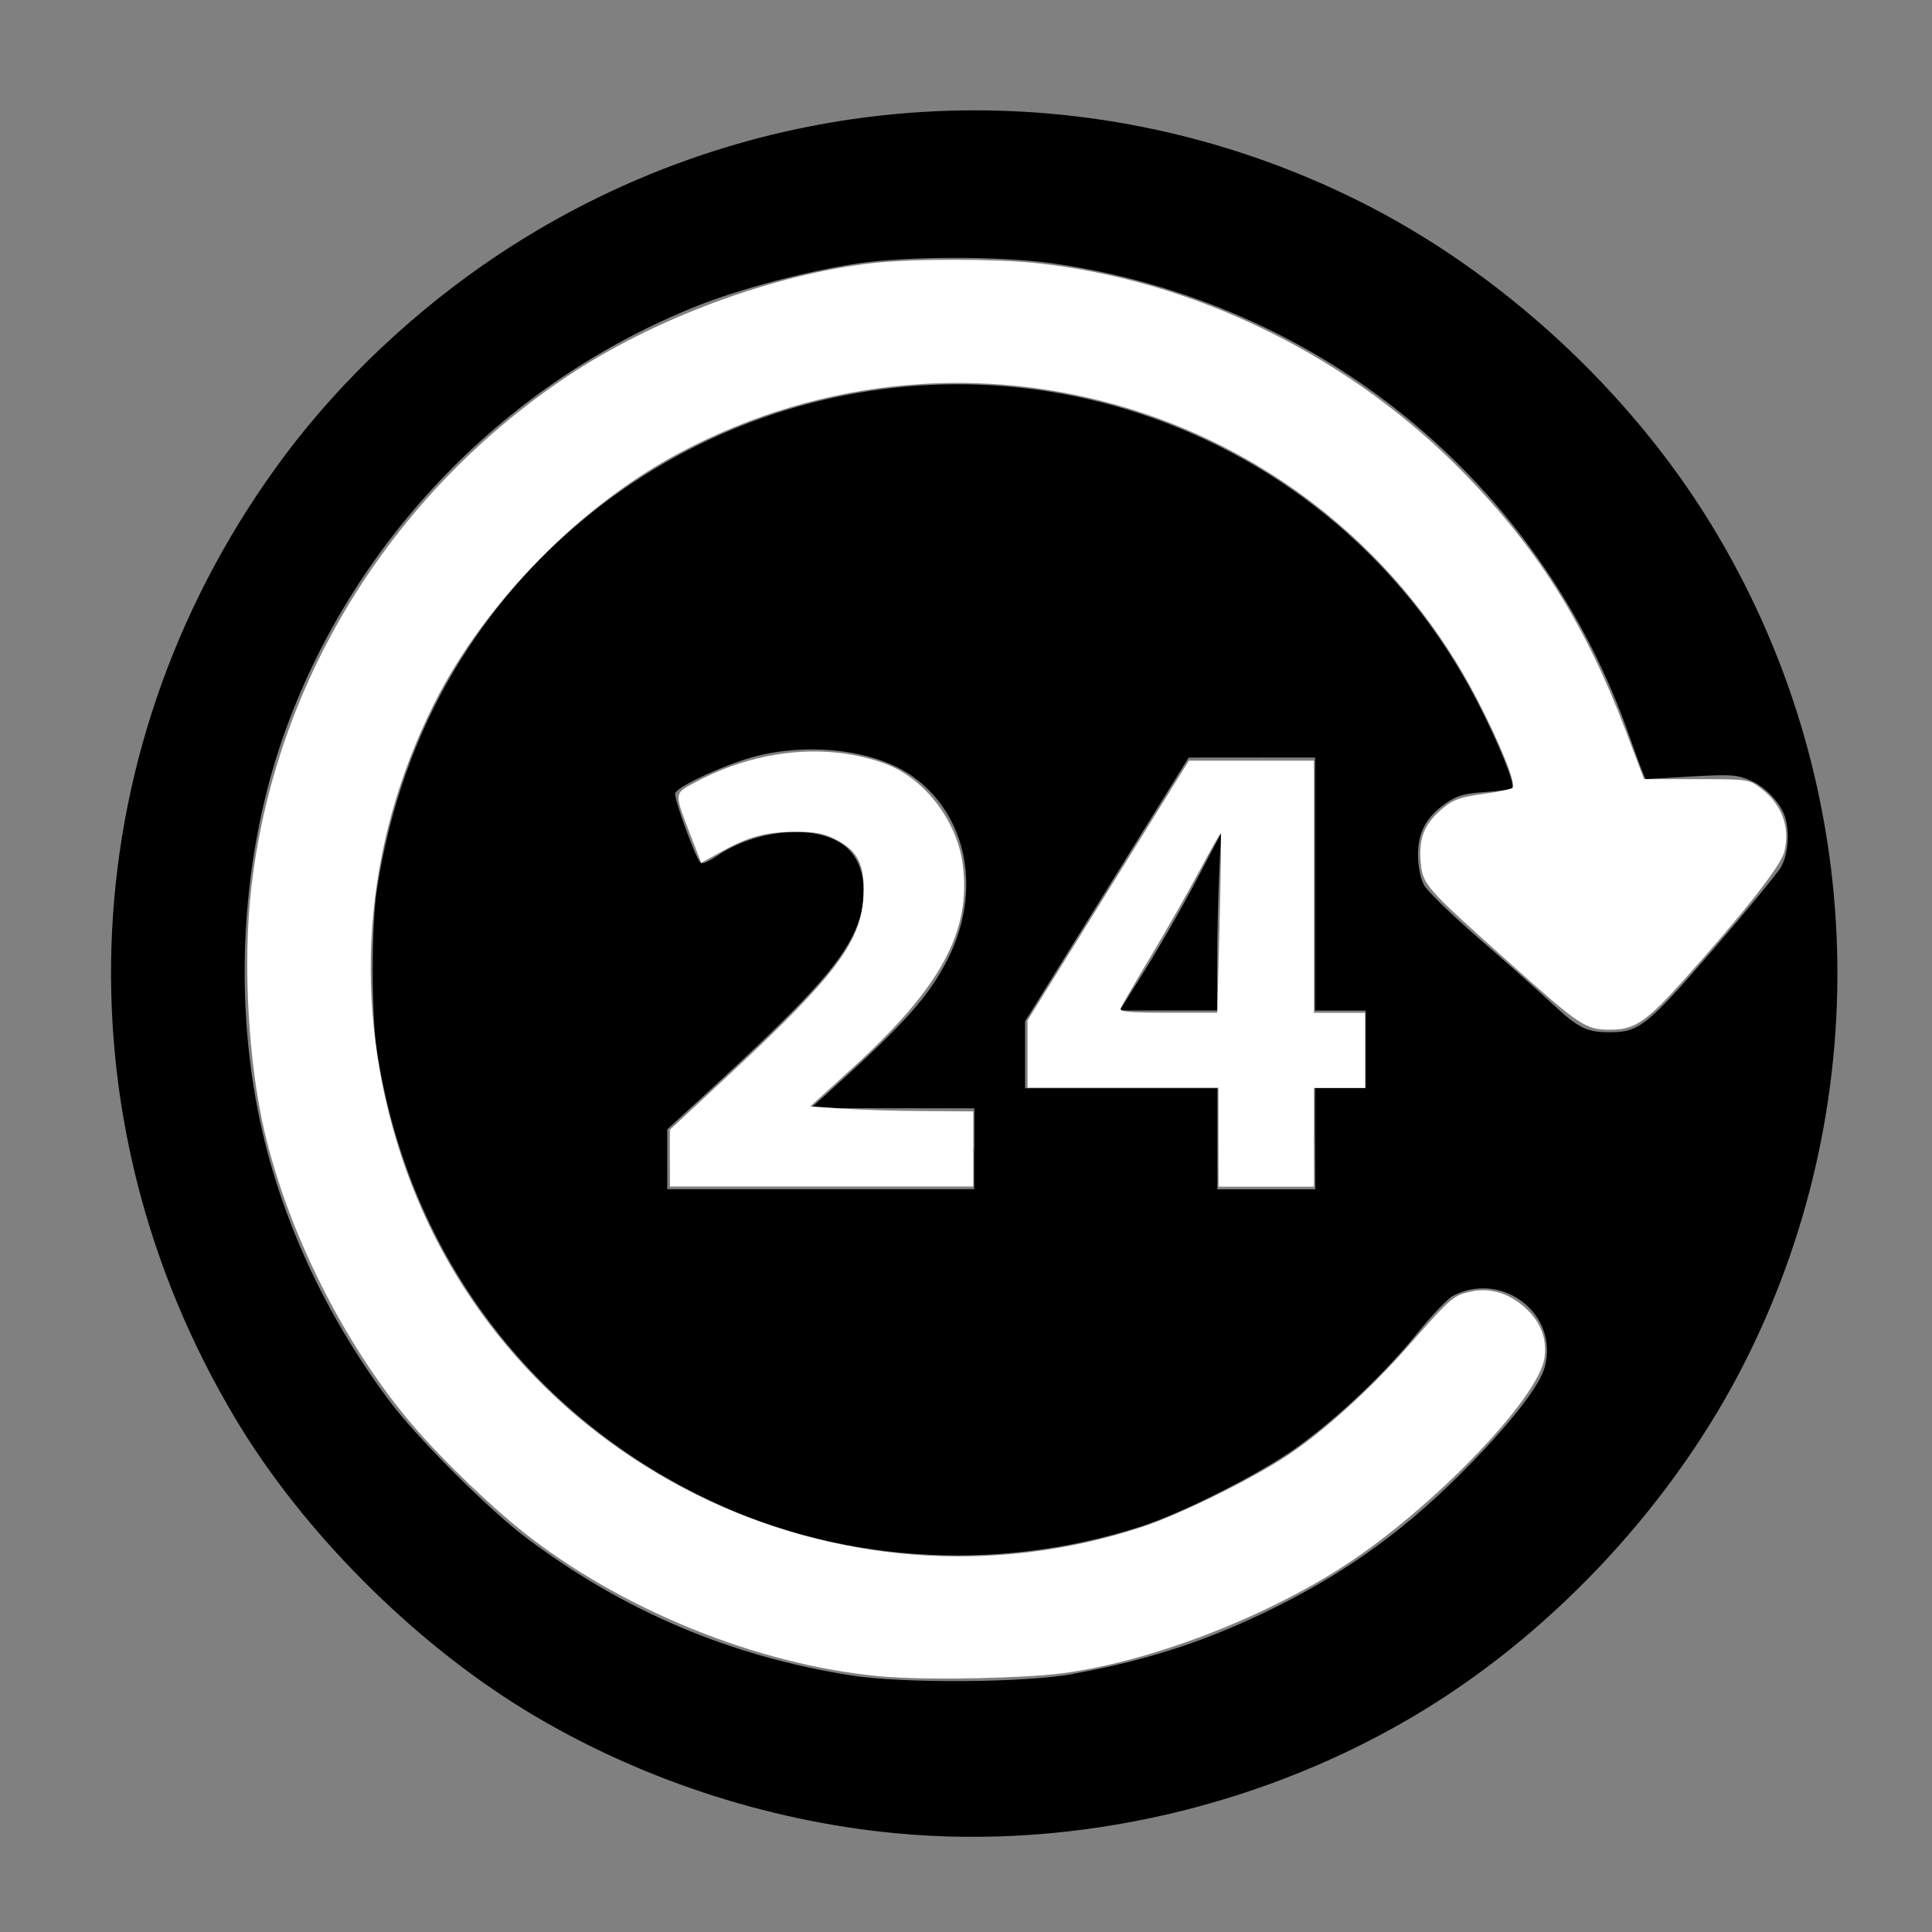 <?xml version="1.0" encoding="UTF-8" standalone="no"?>
<!-- Created with Inkscape (http://www.inkscape.org/) -->

<svg
   xmlns:dc="http://purl.org/dc/elements/1.1/"
   xmlns:cc="http://creativecommons.org/ns#"
   xmlns:rdf="http://www.w3.org/1999/02/22-rdf-syntax-ns#"
   xmlns:svg="http://www.w3.org/2000/svg"
   xmlns="http://www.w3.org/2000/svg"
   xmlns:sodipodi="http://sodipodi.sourceforge.net/DTD/sodipodi-0.dtd"
   xmlns:inkscape="http://www.inkscape.org/namespaces/inkscape"
   width="64"
   height="64"
   viewBox="0 0 16.933 16.933"
   version="1.1"
   id="svg8"
   inkscape:version="0.92.5 (2060ec1f9f, 2020-04-08)"
   sodipodi:docname="daily_64x64.svg">
  <rect x="0" y="0" width="16.933" height="16.933" fill="#808080" stroke="none"/>
  <defs
     id="defs2" />
  <sodipodi:namedview
     id="base"
     pagecolor="#ffffff"
     bordercolor="#666666"
     borderopacity="1.0"
     inkscape:pageopacity="0.0"
     inkscape:pageshadow="2"
     inkscape:zoom="7.919596"
     inkscape:cx="45.466191"
     inkscape:cy="37.112075"
     inkscape:document-units="mm"
     inkscape:current-layer="layer1"
     showgrid="false"
     units="px"
     inkscape:window-width="1208"
     inkscape:window-height="987"
     inkscape:window-x="1992"
     inkscape:window-y="0"
     inkscape:window-maximized="1" />
  <g
     inkscape:label="Layer 1"
     inkscape:groupmode="layer"
     id="layer1"
     transform="translate(0,-280.067)">
    <path
       style="fill:#ffffff;stroke-width:0.324;stroke-miterlimit:4;stroke-dasharray:none"
       d=""
       id="path11271"
       inkscape:connector-curvature="0"
       transform="matrix(0.265,0,0,0.265,0,280.067)" />
    <path
       style="fill:#000000;stroke-width:0.03"
       d="m 7.845,296.134 c -1.14,-0.109 -2.28,-0.489 -3.249,-1.082 -0.986,-0.605 -1.937,-1.56 -2.523,-2.535 -1.608,-2.676 -1.442,-5.965 0.427,-8.463 0.495,-0.661 1.152,-1.279 1.865,-1.753 2.262,-1.504 5.13,-1.681 7.557,-0.466 1.227,0.614 2.352,1.647 3.071,2.821 1.361,2.219 1.479,4.994 0.312,7.325 -0.614,1.227 -1.647,2.352 -2.821,3.071 -1.374,0.842 -3.051,1.234 -4.638,1.082 z m 1.567,-1.398 c 0.668,-0.122 1.189,-0.295 1.772,-0.585 0.656,-0.327 1.176,-0.71 1.704,-1.254 0.379,-0.391 0.609,-0.69 0.651,-0.848 0.125,-0.465 -0.371,-0.849 -0.806,-0.624 -0.044,0.023 -0.187,0.173 -0.317,0.334 -0.285,0.352 -0.692,0.737 -1.053,0.996 -0.324,0.232 -0.995,0.572 -1.37,0.693 -1.283,0.413 -2.685,0.314 -3.863,-0.274 -1.541,-0.768 -2.562,-2.175 -2.826,-3.895 -0.05,-0.323 -0.05,-1.096 0,-1.419 0.108,-0.701 0.338,-1.351 0.679,-1.922 1.234,-2.061 3.73,-2.995 6.005,-2.247 1.282,0.422 2.333,1.316 2.953,2.513 0.186,0.358 0.338,0.73 0.314,0.768 -0.008,0.012 -0.115,0.029 -0.238,0.037 -0.186,0.012 -0.245,0.029 -0.347,0.1 -0.172,0.121 -0.243,0.255 -0.242,0.455 5.58e-4,0.095 0.022,0.203 0.052,0.259 0.028,0.053 0.247,0.266 0.486,0.473 0.239,0.207 0.53,0.466 0.647,0.576 0.224,0.209 0.298,0.245 0.513,0.242 0.242,-0.003 0.319,-0.066 0.887,-0.723 0.293,-0.339 0.56,-0.664 0.595,-0.722 0.063,-0.107 0.08,-0.302 0.038,-0.439 -0.037,-0.121 -0.169,-0.263 -0.3,-0.321 -0.119,-0.052 -0.17,-0.056 -0.521,-0.037 -0.214,0.012 -0.394,0.023 -0.4,0.025 -0.006,0.002 -0.068,-0.162 -0.139,-0.364 -0.78,-2.24 -2.717,-3.829 -5.069,-4.159 -0.45,-0.063 -1.269,-0.062 -1.7,0.002 -0.431,0.064 -1.034,0.223 -1.404,0.371 -1.668,0.664 -2.991,2.024 -3.605,3.704 -0.398,1.088 -0.474,2.4 -0.205,3.549 0.194,0.829 0.583,1.646 1.125,2.365 0.237,0.314 0.858,0.934 1.175,1.173 0.857,0.647 1.793,1.045 2.855,1.213 0.452,0.072 1.529,0.065 1.951,-0.013 z m -0.872,-4.6 v -0.355 l -0.717,-7.8e-4 -0.717,-7.9e-4 0.118,-0.106 c 0.697,-0.626 0.915,-0.868 1.083,-1.201 0.301,-0.596 0.173,-1.259 -0.309,-1.601 -0.314,-0.223 -0.866,-0.298 -1.351,-0.182 -0.251,0.06 -0.704,0.264 -0.729,0.329 -0.015,0.039 0.175,0.562 0.222,0.612 0.011,0.012 0.074,-0.014 0.138,-0.058 0.37,-0.252 0.911,-0.286 1.146,-0.074 0.167,0.151 0.195,0.453 0.069,0.729 -0.139,0.304 -0.424,0.615 -1.298,1.419 l -0.347,0.319 v 0.262 0.262 h 1.345 1.345 v -0.355 z m 2.986,-0.089 v -0.443 h 0.222 0.222 v -0.34 -0.34 h -0.222 -0.222 v -1.109 -1.109 l -0.554,4.5e-4 -0.554,4.5e-4 -0.717,1.156 -0.717,1.156 v 0.293 0.293 h 0.843 0.843 v 0.443 0.443 h 0.429 0.429 z m -1.486,-1.486 c 0.124,-0.199 0.324,-0.548 0.444,-0.776 l 0.218,-0.414 -0.017,0.367 c -0.009,0.202 -0.017,0.551 -0.017,0.776 v 0.409 H 10.241 9.814 Z"
       id="path11652"
       inkscape:connector-curvature="0" />
    <path
       style="fill:#ffffff;stroke-width:0.003;stroke-miterlimit:4;stroke-dasharray:none"
       d="m 7.797,294.766 c -1.06,-0.079 -2.257,-0.543 -3.145,-1.22 -0.304,-0.232 -0.748,-0.655 -1.023,-0.974 -0.597,-0.694 -1.098,-1.683 -1.31,-2.584 -0.142,-0.604 -0.191,-1.466 -0.119,-2.114 0.199,-1.81 1.215,-3.465 2.763,-4.503 0.76,-0.51 1.809,-0.899 2.685,-0.998 0.351,-0.039 1.076,-0.039 1.442,7.8e-4 1.394,0.152 2.757,0.824 3.755,1.854 0.643,0.663 1.055,1.323 1.406,2.25 l 0.158,0.418 h 0.459 c 0.457,0 0.46,4.4e-4 0.569,0.084 0.182,0.138 0.257,0.346 0.2,0.557 -0.033,0.124 -0.359,0.538 -0.878,1.118 -0.329,0.367 -0.432,0.437 -0.643,0.437 -0.22,-1.1e-4 -0.261,-0.027 -0.879,-0.58 -0.757,-0.677 -0.769,-0.69 -0.786,-0.902 -0.017,-0.206 0.039,-0.333 0.206,-0.468 0.083,-0.068 0.154,-0.091 0.34,-0.116 0.129,-0.017 0.246,-0.041 0.259,-0.053 0.035,-0.033 -0.102,-0.376 -0.308,-0.774 -1.321,-2.547 -4.441,-3.516 -6.983,-2.168 -0.88,0.466 -1.715,1.318 -2.159,2.201 -0.625,1.244 -0.727,2.633 -0.29,3.964 0.878,2.675 3.814,4.143 6.504,3.251 0.326,-0.108 0.968,-0.425 1.271,-0.628 0.316,-0.211 0.719,-0.577 1.052,-0.955 0.374,-0.425 0.395,-0.443 0.546,-0.476 0.168,-0.038 0.334,0.011 0.478,0.141 0.136,0.123 0.193,0.269 0.17,0.437 -0.047,0.353 -0.978,1.32 -1.755,1.824 -0.713,0.463 -1.719,0.846 -2.474,0.943 -0.334,0.043 -1.135,0.06 -1.51,0.032 z"
       id="path11654"
       inkscape:connector-curvature="0" />
    <path
       style="fill:#ffffff;stroke-width:0.003;stroke-miterlimit:4;stroke-dasharray:none"
       d="m 5.871,290.217 v -0.248 l 0.555,-0.516 c 0.904,-0.842 1.124,-1.138 1.142,-1.54 0.012,-0.266 -0.049,-0.389 -0.24,-0.487 -0.104,-0.054 -0.182,-0.069 -0.346,-0.069 -0.266,9e-4 -0.418,0.041 -0.652,0.17 l -0.184,0.102 -0.09,-0.232 c -0.151,-0.393 -0.153,-0.371 0.046,-0.478 0.539,-0.287 1.157,-0.345 1.662,-0.156 0.338,0.127 0.622,0.495 0.673,0.875 0.08,0.591 -0.192,1.09 -0.99,1.812 l -0.346,0.314 0.274,0.019 c 0.151,0.011 0.472,0.021 0.714,0.022 l 0.441,0.003 v 0.329 0.329 h -1.329 -1.329 z"
       id="path11656"
       inkscape:connector-curvature="0" />
    <path
       style="fill:#ffffff;stroke-width:0.003;stroke-miterlimit:4;stroke-dasharray:none"
       d="m 10.679,290.033 v -0.433 H 9.843 9.006 v -0.295 -0.295 l 0.707,-1.138 0.707,-1.138 h 0.548 0.548 v 1.105 1.105 h 0.224 0.224 v 0.329 0.329 h -0.224 -0.224 v 0.433 0.433 h -0.418 -0.418 z m 0.01,-1.872 c 0.011,-0.43 0.016,-0.785 0.011,-0.79 -0.005,-0.005 -0.088,0.142 -0.186,0.326 -0.098,0.184 -0.29,0.521 -0.427,0.75 -0.137,0.229 -0.256,0.434 -0.265,0.456 -0.012,0.032 0.068,0.04 0.416,0.04 h 0.431 z"
       id="path11658"
       inkscape:connector-curvature="0" />
  </g>
</svg>

